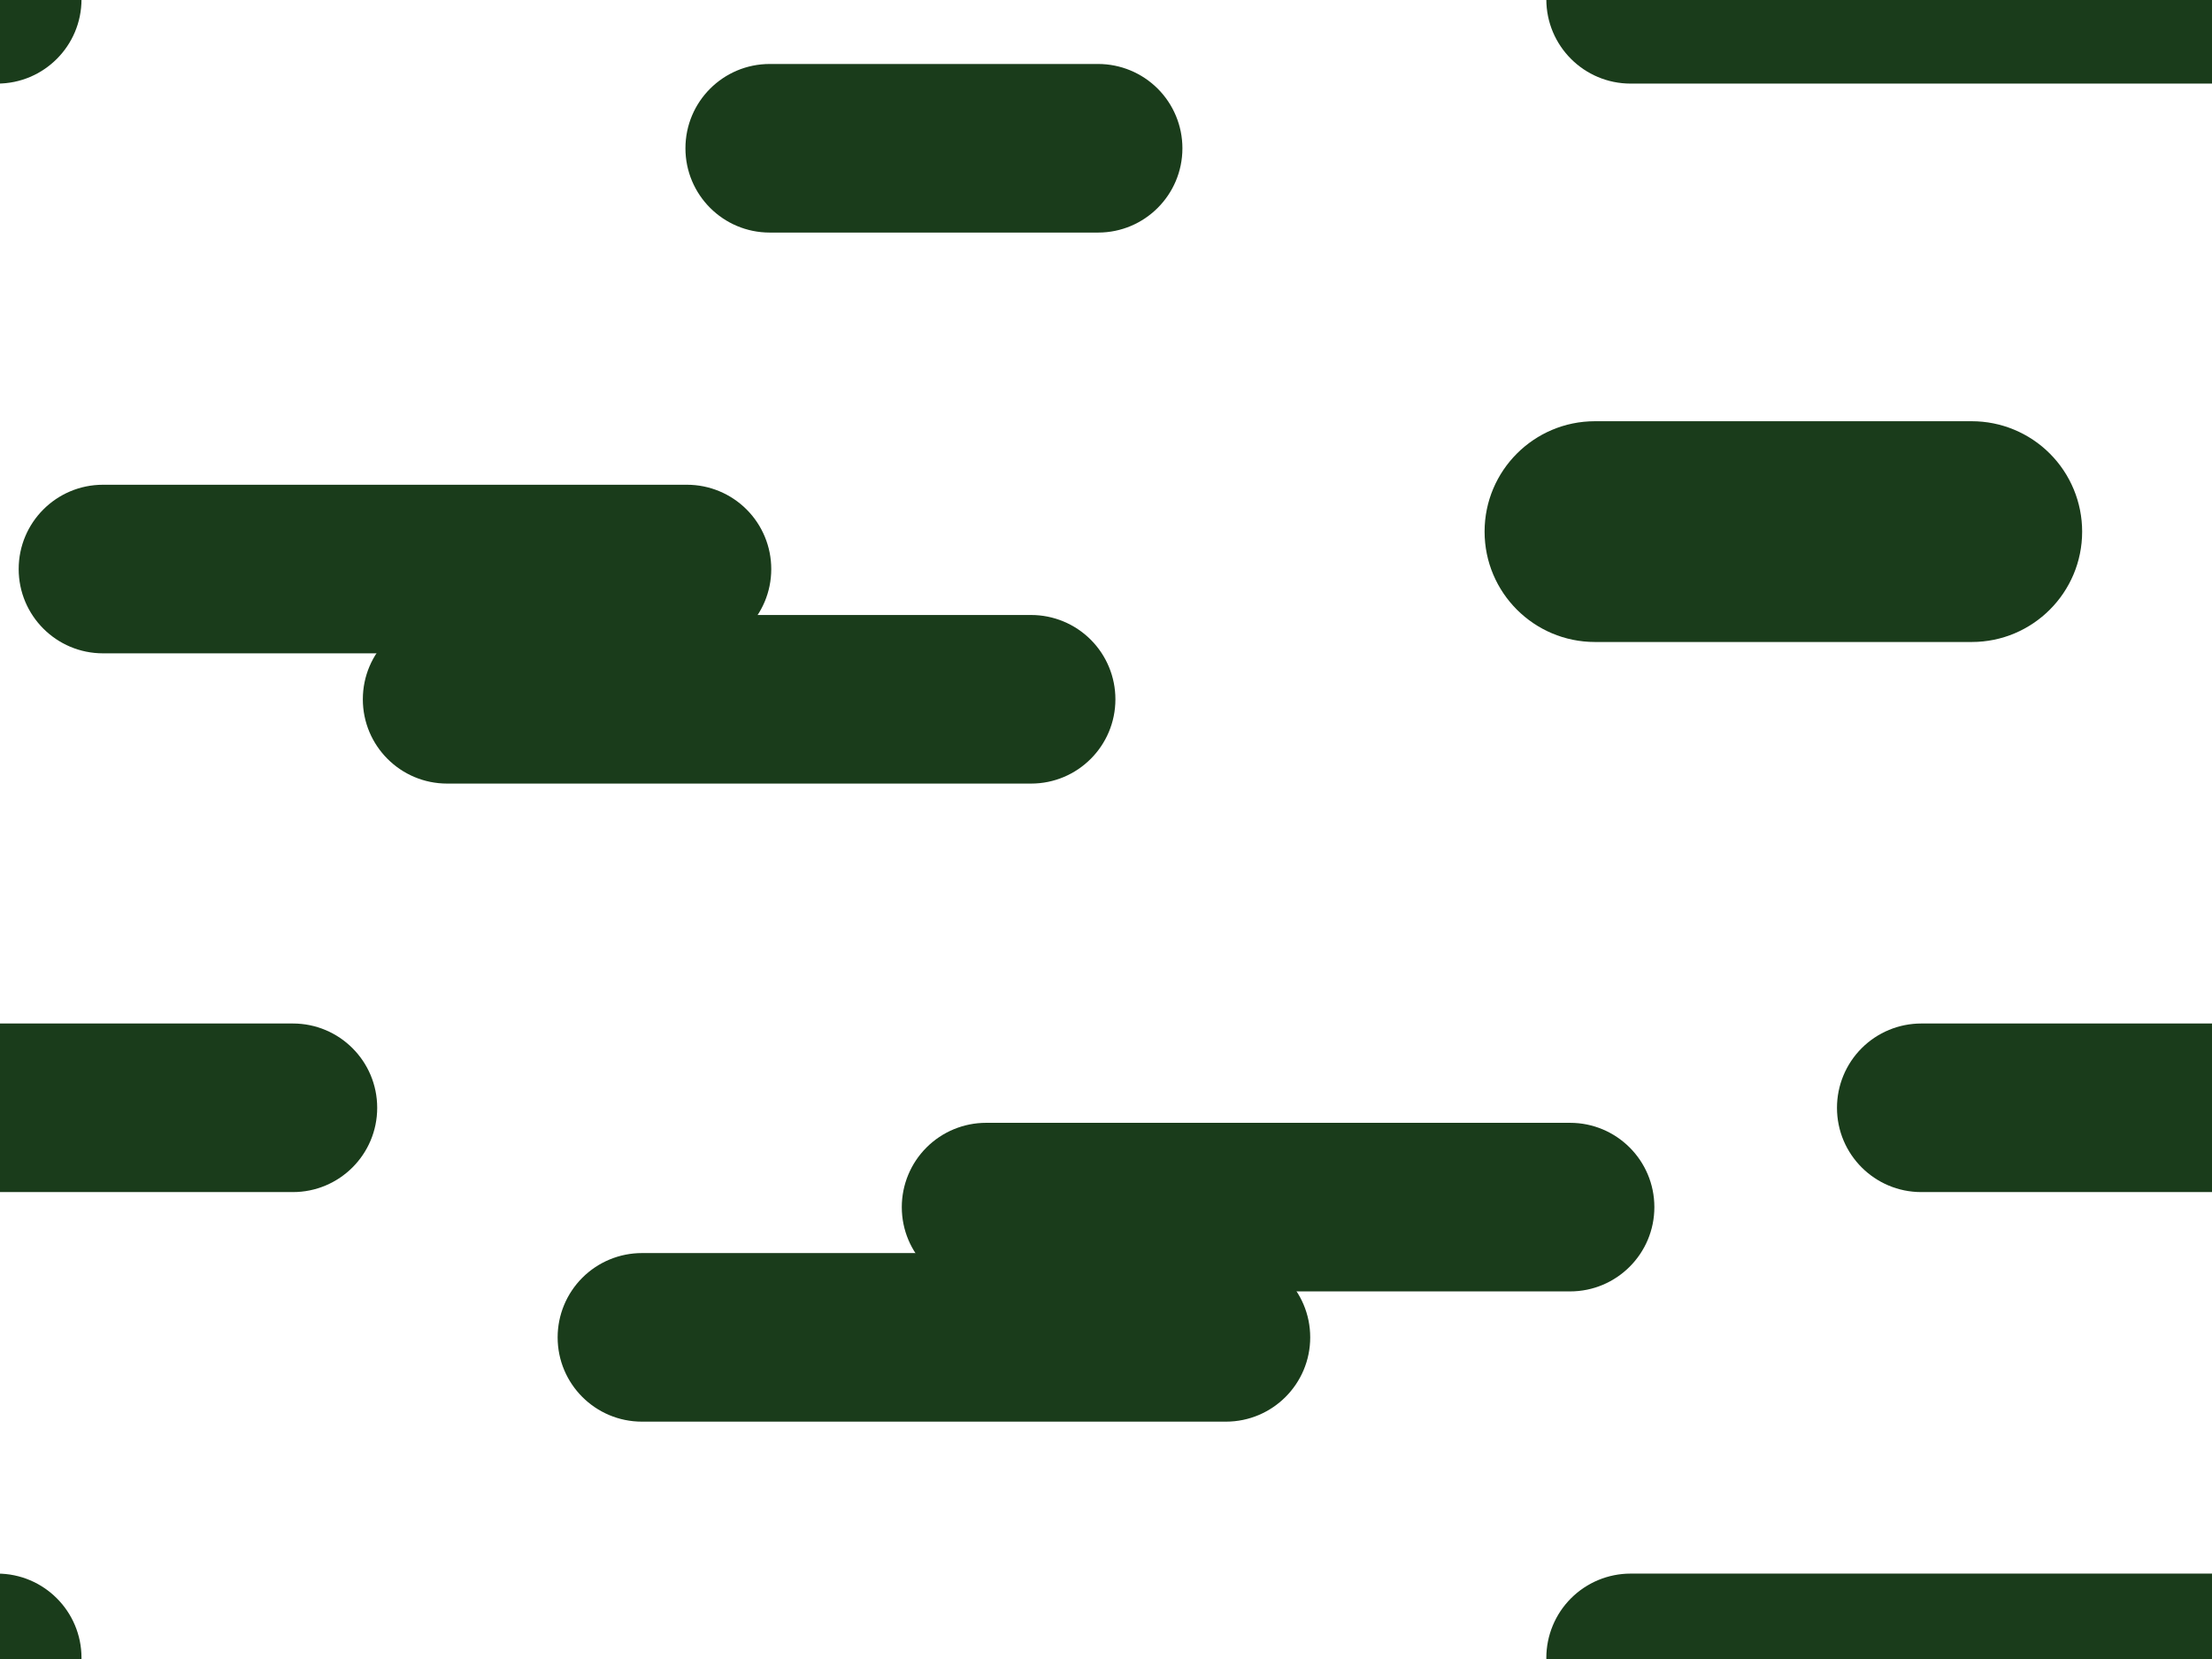 <svg version="1.1" viewBox="0.0 0.0 960.0 720.0" fill="none" stroke="none" stroke-linecap="square" stroke-miterlimit="10" xmlns:xlink="http://www.w3.org/1999/xlink" xmlns="http://www.w3.org/2000/svg"><clipPath id="p.0"><path d="m0 0l960.0 0l0 720.0l-960.0 0l0 -720.0z" clip-rule="nonzero"/></clipPath><g clip-path="url(#p.0)"><path fill="#000000" fill-opacity="0.0" d="m0 0l960.0 0l0 720.0l-960.0 0z" fill-rule="evenodd"/><path fill="#1a3c1b" d="m8.109 246.963l0 0c0 -20.204 16.379 -36.583 36.583 -36.583l253.449 0c9.702 0 19.007 3.854 25.868 10.715c6.861 6.861 10.715 16.166 10.715 25.868l0 0l0 0c0 20.204 -16.379 36.583 -36.583 36.583l-253.449 0c-20.204 0 -36.583 -16.379 -36.583 -36.583z" fill-rule="evenodd"/><path fill="#1a3c1b" d="m157.47 303.487l0 0c0 -20.204 16.379 -36.583 36.583 -36.583l253.449 0c9.702 0 19.007 3.854 25.868 10.715c6.861 6.861 10.715 16.166 10.715 25.868l0 0l0 0c0 20.204 -16.379 36.583 -36.583 36.583l-253.449 0c-20.204 0 -36.583 -16.379 -36.583 -36.583z" fill-rule="evenodd"/><path fill="#1a3c1b" d="m644.305 230.716l0 0c0 -26.457 21.448 -47.906 47.906 -47.906l163.528 0l0 0c12.705 0 24.89 5.047 33.874 14.031c8.984 8.984 14.031 21.169 14.031 33.874l0 0l0 0c0 26.457 -21.448 47.906 -47.906 47.906l-163.528 0c-26.458 0 -47.906 -21.448 -47.906 -47.906z" fill-rule="evenodd"/><path fill="#1a3c1b" d="m717.989 523.884l0 0c0 -20.204 -16.379 -36.583 -36.583 -36.583l-253.449 0c-9.702 0 -19.007 3.854 -25.868 10.715c-6.861 6.861 -10.715 16.165 -10.715 25.868l0 0l0 0c0 20.204 16.379 36.583 36.583 36.583l253.449 0c20.204 0 36.583 -16.379 36.583 -36.583z" fill-rule="evenodd"/><path fill="#1a3c1b" d="m568.627 580.408l0 0c0 -20.204 -16.379 -36.583 -36.583 -36.583l-253.449 0c-9.702 0 -19.007 3.854 -25.868 10.715c-6.861 6.861 -10.715 16.166 -10.715 25.868l0 0l0 0c0 20.204 16.379 36.583 36.583 36.583l253.449 0c20.204 0 36.583 -16.379 36.583 -36.583z" fill-rule="evenodd"/><path fill="#1a3c1b" d="m997.715 719.52l0 0c0 -20.204 -16.379 -36.583 -36.583 -36.583l-253.449 0c-9.702 0 -19.007 3.854 -25.868 10.715c-6.861 6.861 -10.715 16.166 -10.715 25.868l0 0l0 0c0 20.204 16.379 36.583 36.583 36.583l253.449 0c20.204 0 36.583 -16.379 36.583 -36.583z" fill-rule="evenodd"/><path fill="#1a3c1b" d="m297.478 64.352l0 0c0 -20.204 16.379 -36.583 36.583 -36.583l142.52 0l0 0c9.702 0 19.007 3.854 25.868 10.715c6.861 6.861 10.715 16.166 10.715 25.868l0 0l0 0c0 20.204 -16.379 36.583 -36.583 36.583l-142.52 0c-20.204 0 -36.583 -16.379 -36.583 -36.583z" fill-rule="evenodd"/><path fill="#1a3c1b" d="m35.372 719.519l0 0c0 -20.204 -16.379 -36.583 -36.583 -36.583l-253.449 0c-9.702 0 -19.007 3.854 -25.868 10.715c-6.861 6.861 -10.715 16.166 -10.715 25.868l0 0l0 0c0 20.204 16.379 36.583 36.583 36.583l253.449 0c20.204 0 36.583 -16.379 36.583 -36.583z" fill-rule="evenodd"/><path fill="#1a3c1b" d="m163.702 480.779l0 0c0 -20.204 -16.379 -36.583 -36.583 -36.583l-253.449 0c-9.702 0 -19.007 3.854 -25.868 10.715c-6.861 6.861 -10.715 16.166 -10.715 25.868l0 0l0 0c0 20.204 16.379 36.583 36.583 36.583l253.449 0c20.204 0 36.583 -16.379 36.583 -36.583z" fill-rule="evenodd"/><path fill="#1a3c1b" d="m1123.858 480.779l0 0c0 -20.204 -16.379 -36.583 -36.583 -36.583l-253.449 0c-9.702 0 -19.007 3.854 -25.868 10.715c-6.861 6.861 -10.715 16.166 -10.715 25.868l0 0l0 0c0 20.204 16.379 36.583 36.583 36.583l253.449 0c20.204 0 36.583 -16.379 36.583 -36.583z" fill-rule="evenodd"/><path fill="#1a3c1b" d="m997.715 -0.302l0 0c0 -20.204 -16.379 -36.583 -36.583 -36.583l-253.449 0c-9.702 0 -19.007 3.854 -25.868 10.715c-6.861 6.861 -10.715 16.166 -10.715 25.868l0 0l0 0c0 20.204 16.379 36.583 36.583 36.583l253.449 0c20.204 0 36.583 -16.379 36.583 -36.583z" fill-rule="evenodd"/><path fill="#1a3c1b" d="m35.371 -0.302l0 0c0 -20.204 -16.379 -36.583 -36.583 -36.583l-253.449 0c-9.702 0 -19.007 3.854 -25.868 10.715c-6.861 6.861 -10.715 16.166 -10.715 25.868l0 0l0 0c0 20.204 16.379 36.583 36.583 36.583l253.449 0c20.204 0 36.583 -16.379 36.583 -36.583z" fill-rule="evenodd"/></g></svg>